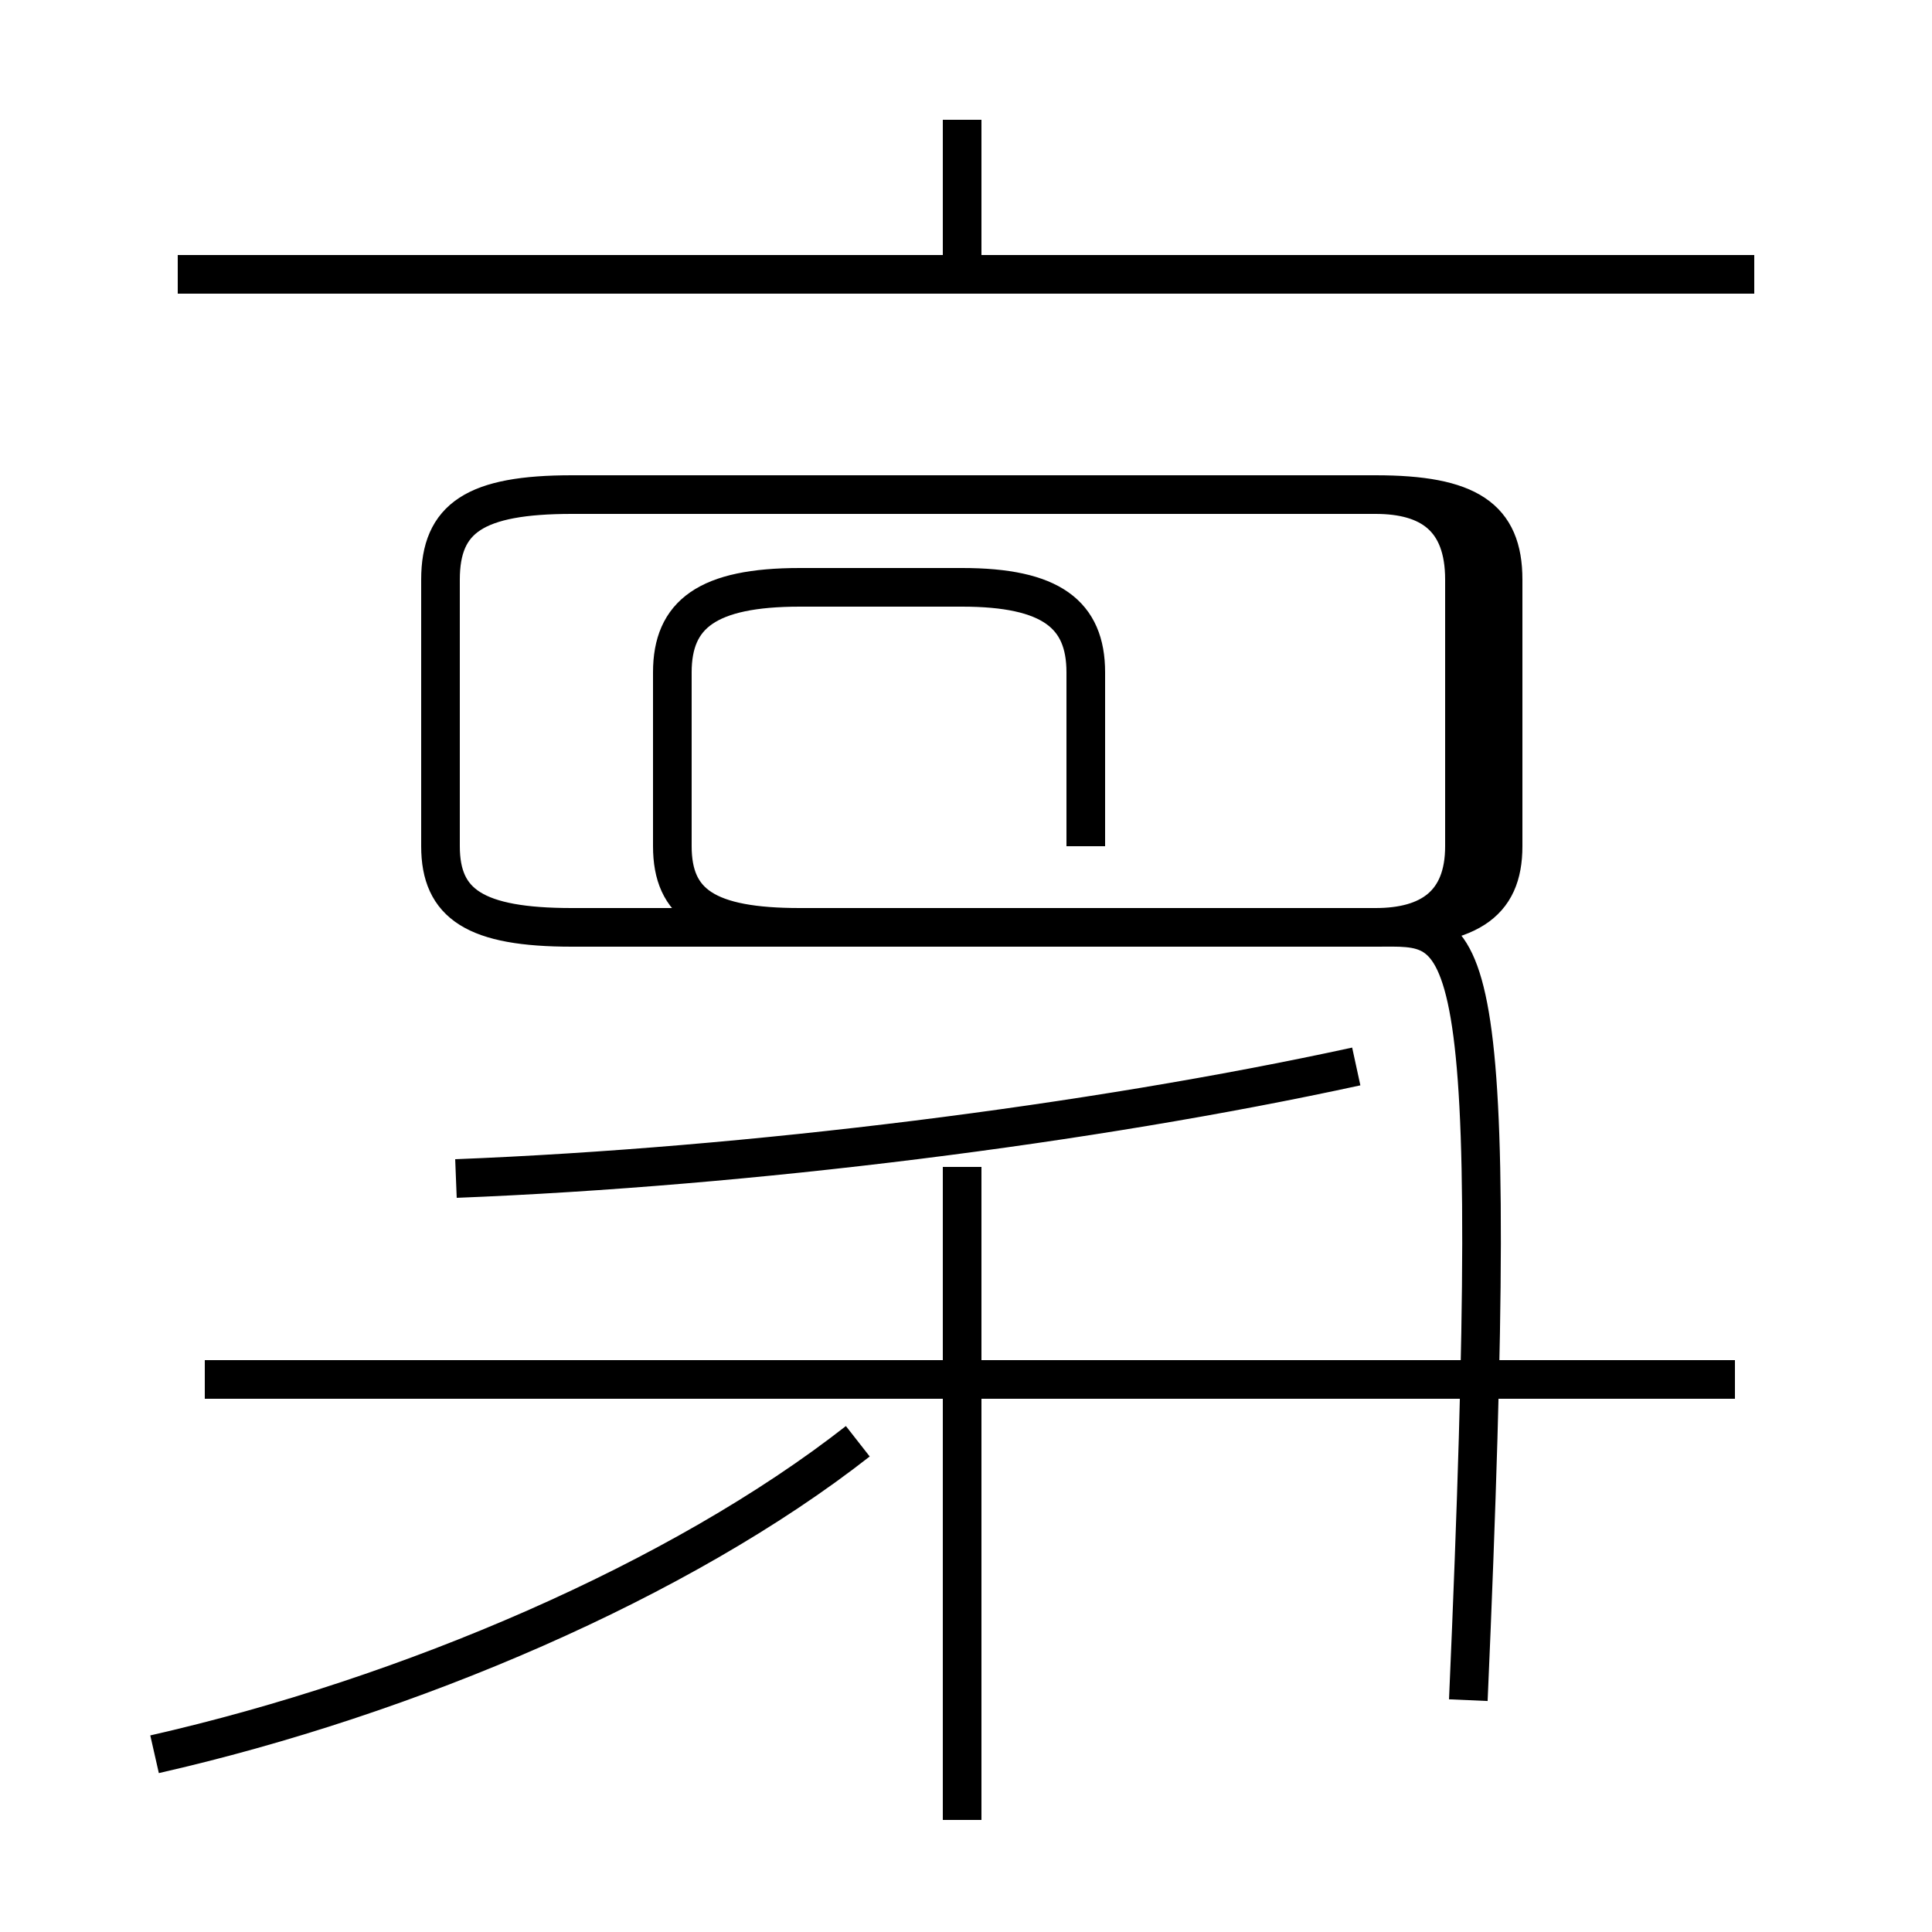 <?xml version='1.0' encoding='utf8'?>
<svg viewBox="0.0 -44.0 50.0 50.0" version="1.1" xmlns="http://www.w3.org/2000/svg">
<rect x="0.0" y="-44.0" width="50.0" height="50.0" fill="#808080" stroke="none"/>
<rect x="-1000" y="-1000" width="2000" height="2000" stroke="white" fill="white"/>
<g style="fill:none; stroke:#000000;  stroke-width:1">
<path d="M 4.0 -1.4 C 10.6 0.1 17.6 3.1 22.2 6.7 M 24.9 -3.1 L 24.9 13.8 M 44.9 8.3 L 5.3 8.3 M 11.8 13.5 C 19.4 13.8 28.2 14.9 35.1 16.4 M 24.9 37.4 L 24.9 40.9 M 45.4 36.9 L 4.6 36.9 M 28.1 22.1 L 28.1 26.6 C 28.1 28.1 27.2 28.8 24.9 28.8 L 20.7 28.8 C 18.3 28.8 17.4 28.1 17.4 26.6 L 17.4 22.1 C 17.4 20.6 18.3 20.0 20.7 20.0 L 35.6 20.0 C 38.0 20.0 38.9 20.6 38.9 22.1 L 38.9 29.0 C 38.9 30.6 38.0 31.2 35.6 31.2 L 14.8 31.2 C 12.3 31.2 11.4 30.6 11.4 29.0 L 11.4 22.1 C 11.4 20.6 12.3 20.0 14.8 20.0 L 35.6 20.0 C 37.0 20.0 37.9 20.6 37.9 22.1 L 37.9 29.0 C 37.9 30.6 37.0 31.2 35.6 31.2 L 14.8 31.2 C 12.3 31.2 11.4 30.6 11.4 29.0 L 11.4 22.1 C 11.4 20.6 12.3 20.0 14.8 20.0 L 35.6 20.0 C 38.0 20.0 38.9 20.6 38.9 22.1 L 38.9 29.0 C 38.9 30.6 38.0 31.2 35.6 31.2 L 14.8 31.2 C 12.3 31.2 11.4 30.6 11.4 29.0 L 11.4 22.1 C 11.4 20.6 12.3 20.0 14.8 20.0 L 35.6 20.0 C 38.0 20.0 38.9 20.6 38.9 22.1 L 38.9 29.0 C 38.9 30.6 38.0 31.2 35.6 31.2 L 14.8 31.2 C 12.3 31.2 11.4 30.6 11.4 29.0 L 11.4 22.1 C 11.4 20.6 12.3 20.0 14.8 20.0 L 35.6 20.0 C 38.0 20.0 38.9 20.6 38.9 22.1 L 38.9 29.0 C 38.9 30.6 38.0 31.2 35.6 31.2 L 14.8 31.2 C 12.3 31.2 11.4 30.6 11.4 29.0 L 11.4 22.1 C 11.4 20.6 12.3 20.0 14.8 20.0 L 35.6 20.0 C 38.0 20.0 38.9 20.6 38.9 22.1 L 38.9 29.0 C 38.9 30.6 38.0 31.2 35.6 31.2 L 14.8 31.2 C 12.3 31.2 11.4 30.6 11.4 29.0 L 11.4 22.1 C 11.4 20.6 12.3 20.0 14.8 20.0 L 35.6 20.0 C 38.0 20.0 38.9 20.6 38.9 22.1 L 38.9 29.0 C 38.9 30.6 38.0 31.2 35.6 31.2 L 14.8 31.2 C 12.3 31.2 11.4 30.6 11.4 29.0 L 11.4 22.1 C 11.4 20.6 12.3 20.0 14.8 20.0 L 35.6 20.0 C 38.0 20.0 38.9 20.6 38.9 22.1 L 38.9 29.0 C 38.9 30.6 38.0 31.2 35.6 31.2 L 14.8 31.2 C 12.3 31.2 11.4 30.6 11.4 29.0 L 11.4 22.1 C 11.4 20.6 12.3 20.0 14.8 20.0 L 35.6 20.0 C 38.0 20.0 38.9 20.6 38.9 22.1 L 38.9 29.0 C 38.9 30.6 38.0 31.2 35.6 31.2 L 14.8 31.2 C 12.3 31.2 11.4 30.6 11.4 29.0 L 11.4 22.1 C 11.4 20.6 12.3 20.0 14.8 20.0 L 35.6 20.0 C 38.0 20.0 38.9 20.6 38.9 22.1 L 38.9 29.0 C 38.9 30.6 38.0 31.2 35.6 31.2 L 14.8 31.2 C 12.3 31.2 11.4 30.6 11.4 29.0 L 11.4 22.1 C 11.4 20.6 12.3 20.0 14.8 20.0 L 35.6 20.0 C 38.0 20.0 38.9 20.6 38.9 22.1 L 38.9 29.0 C 38.9 30.6 38.0 31.2 35.6 31.2 L 14.8 31.2 C 12.3 31.2 11.4 30.6 11.4 29.0 L 11.4 22.1 C 11.4 20.6 12.3 20.0 14.8 20.0 L 35.6 20.0 C 38.0 20.0 38.9 20.6 38.9 22.1 L 38.9 29.0 C 38.9 30.6 38.0 31.2 35.6 31.2 L 14.8 31.2 C 12.3 31.2 11.4 30.6 11.4 29.0 L 11.4 22.1 C 11.4 20.6 12.3 20.0 14.8 20.0 L 35.6 20.0 C 38.0 20.0 38.9 20.6 38.9 22.1 L 38.9 29.0 C 38.9 30.6 38.0 31.2 35.6 31.2 L 14.8 31.2 C 12.3 31.2 11.4 30.6 11.4 29.0 L 11.4 22.1 C 11.4 20.6 12.3 20.0 14.8 20.0 L 35.6 20.0 C 38.0 20.0 38.9 20.6 38." transform="scale(1, -1)" />
</g>
</svg>